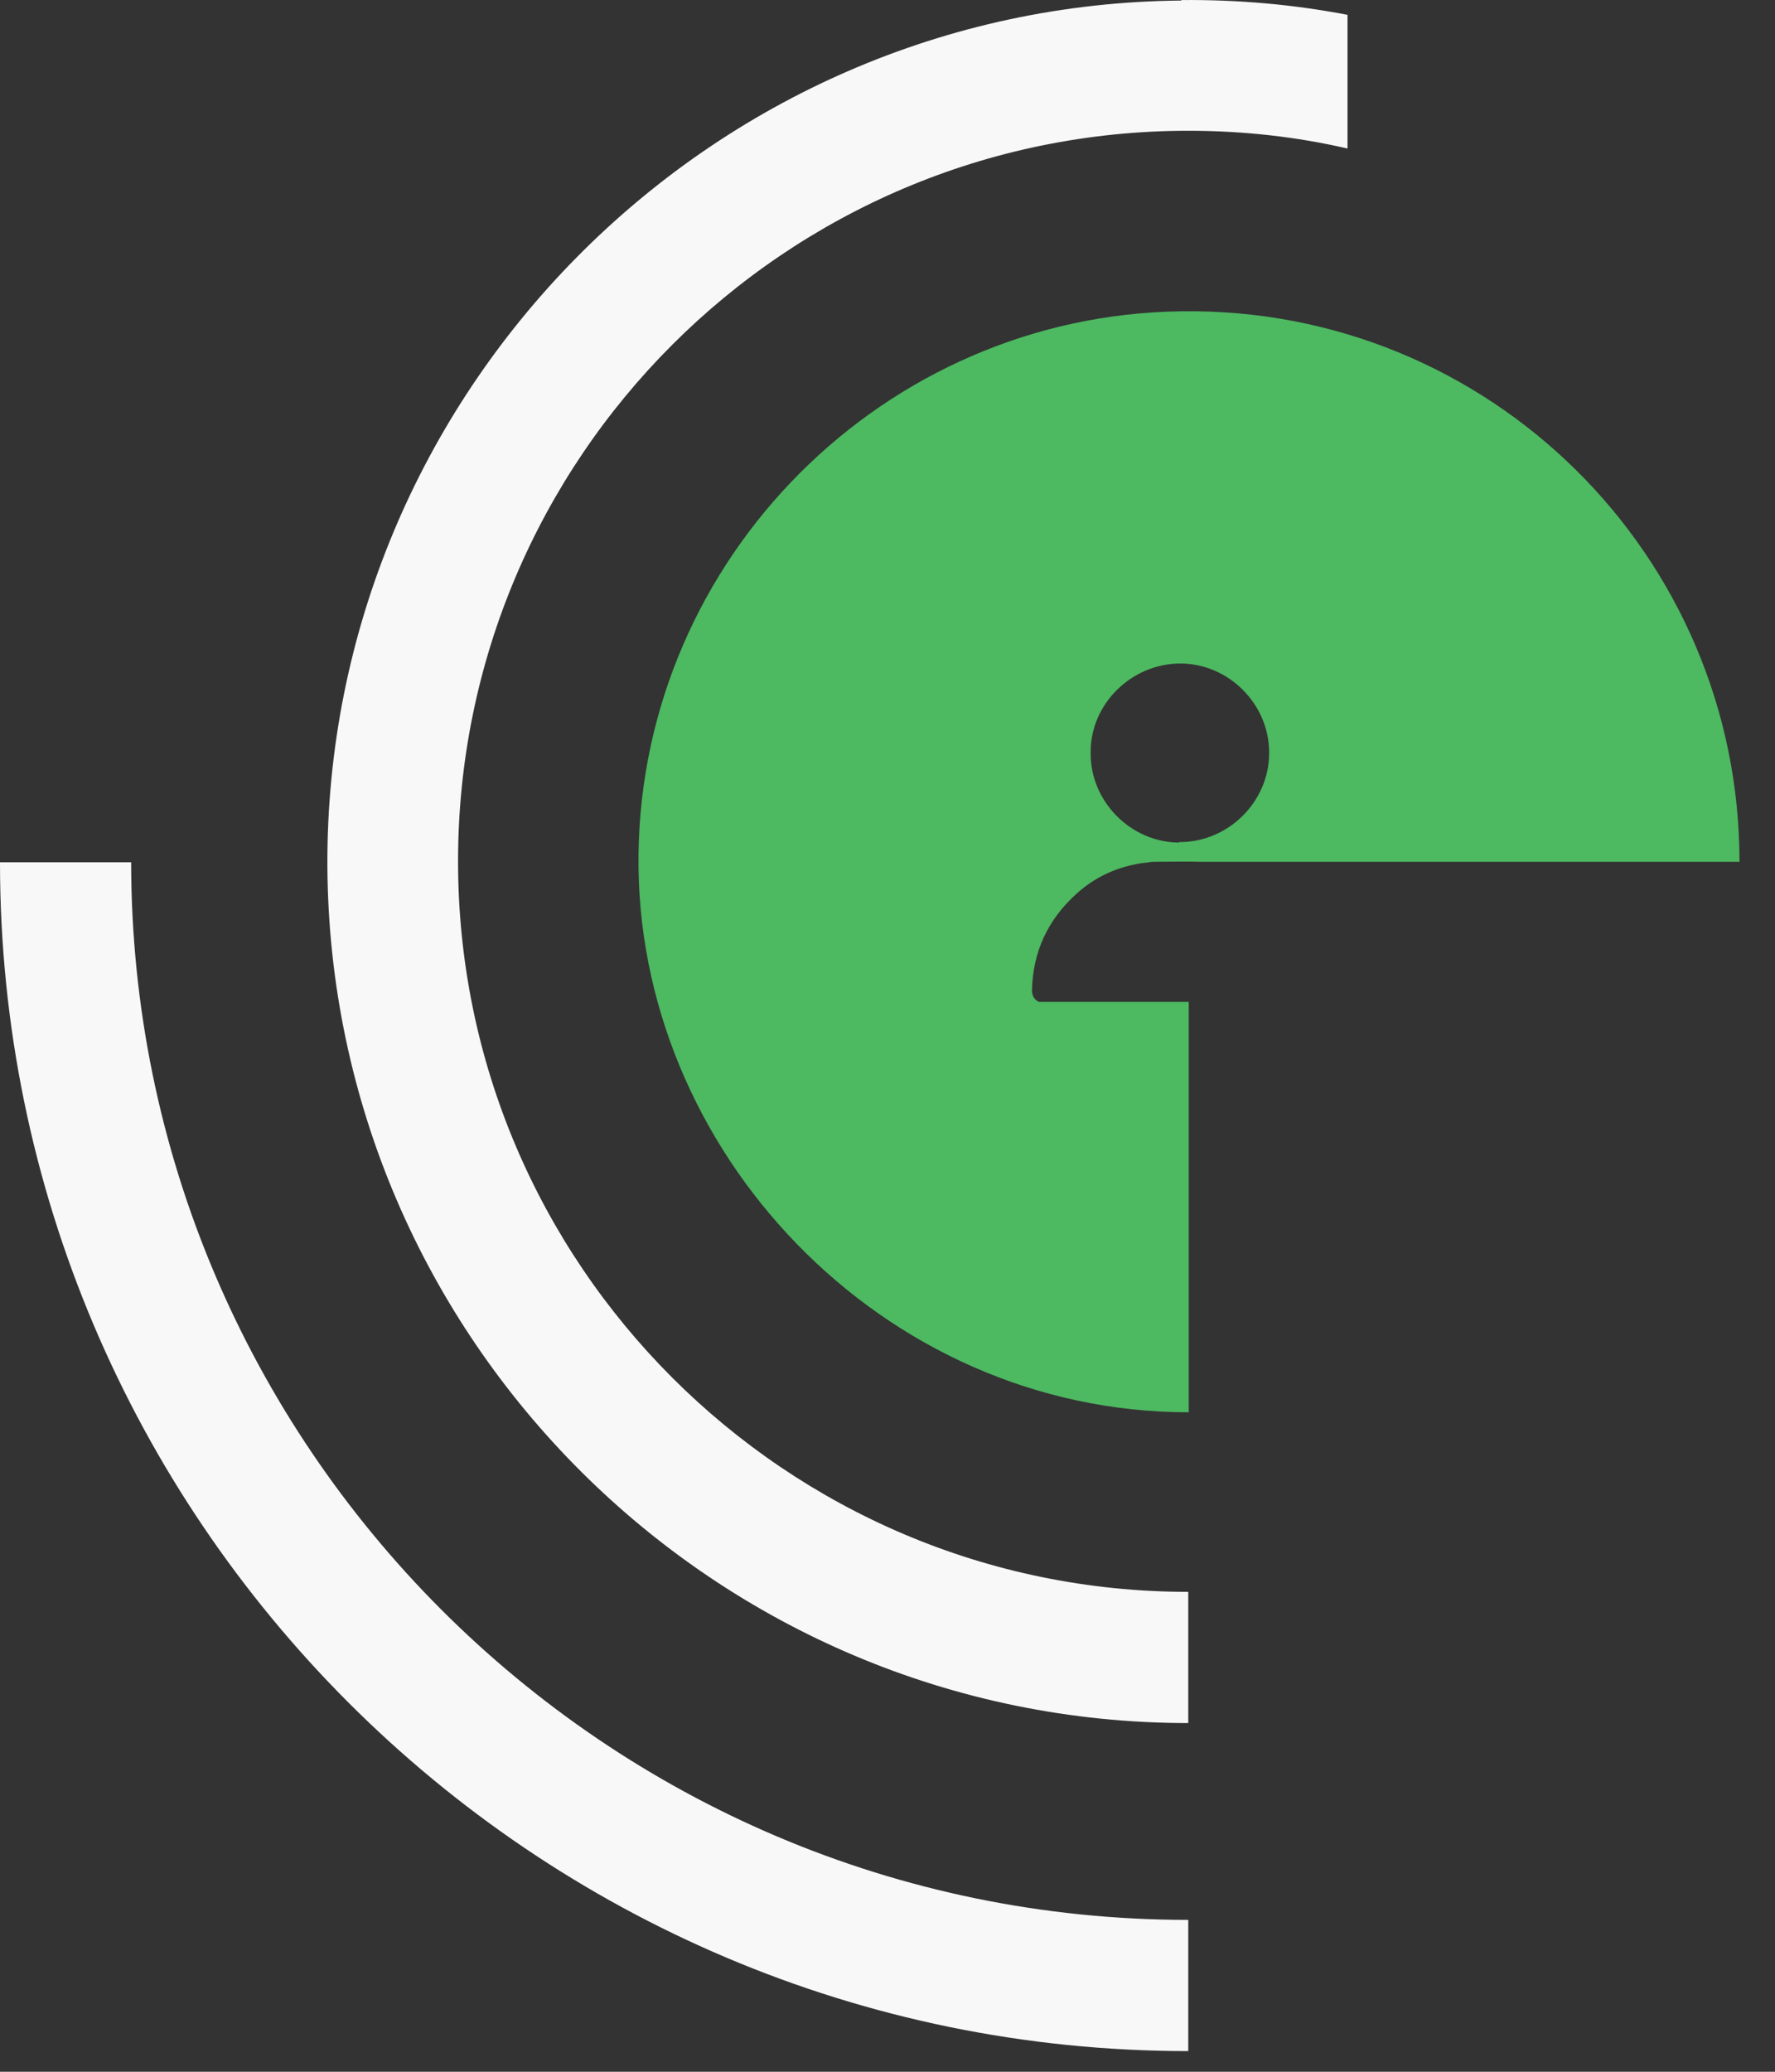 <?xml version="1.0" encoding="UTF-8" standalone="no"?>
<!DOCTYPE svg PUBLIC "-//W3C//DTD SVG 1.1//EN" "http://www.w3.org/Graphics/SVG/1.1/DTD/svg11.dtd">
<svg width="100%" height="100%" viewBox="0 0 36 42" version="1.1" xmlns="http://www.w3.org/2000/svg" xmlns:xlink="http://www.w3.org/1999/xlink" xml:space="preserve" xmlns:serif="http://www.serif.com/" style="fill-rule:evenodd;clip-rule:evenodd;stroke-linejoin:round;stroke-miterlimit:2;">
    <rect x="0" y="0" width="36" height="42" fill="#333333" stroke="none"/>
    <g transform="matrix(1,0,0,1,-13.15,-9.999)">
        <path d="M15.81,27.47C15.81,39.29 25.43,48.92 37.25,48.92L37.25,51.58C23.96,51.58 13.15,40.77 13.15,27.48L15.81,27.48L15.81,27.47Z" style="fill:rgb(248,248,248);fill-rule:nonzero;"/>
        <path d="M37.11,10.01C27.52,10.09 19.74,17.99 19.79,27.57C19.85,37.15 27.66,44.93 37.25,44.93L37.25,42.27C29.09,42.27 22.44,35.63 22.44,27.46C22.44,19.29 29.08,12.65 37.25,12.65C38.36,12.65 39.44,12.77 40.48,13.01L40.48,10.3C39.39,10.09 38.26,9.99 37.11,10L37.11,10.01Z" style="fill:rgb(248,248,248);fill-rule:nonzero;"/>
        <path d="M37.1,16.31C31.09,16.39 26.18,21.3 26.1,27.31C26.02,33.32 31.04,38.63 37.26,38.63L37.26,30.31L34.22,30.31C34.12,30.26 34.08,30.18 34.08,30.07C34.1,29.29 34.4,28.65 34.97,28.13C35.36,27.77 35.83,27.56 36.36,27.49C36.42,27.49 36.48,27.47 36.54,27.47C36.87,27.47 37.19,27.46 37.52,27.47L48.43,27.47C48.43,21.25 43.35,16.22 37.11,16.31L37.1,16.31ZM37.07,27.08C36.09,27.08 35.26,26.25 35.27,25.26C35.26,24.27 36.1,23.45 37.09,23.45C38.07,23.45 38.9,24.28 38.89,25.27C38.89,26.25 38.06,27.08 37.06,27.07L37.07,27.08Z" style="fill:rgb(77,185,97);fill-rule:nonzero;"/>
    </g>
</svg>

